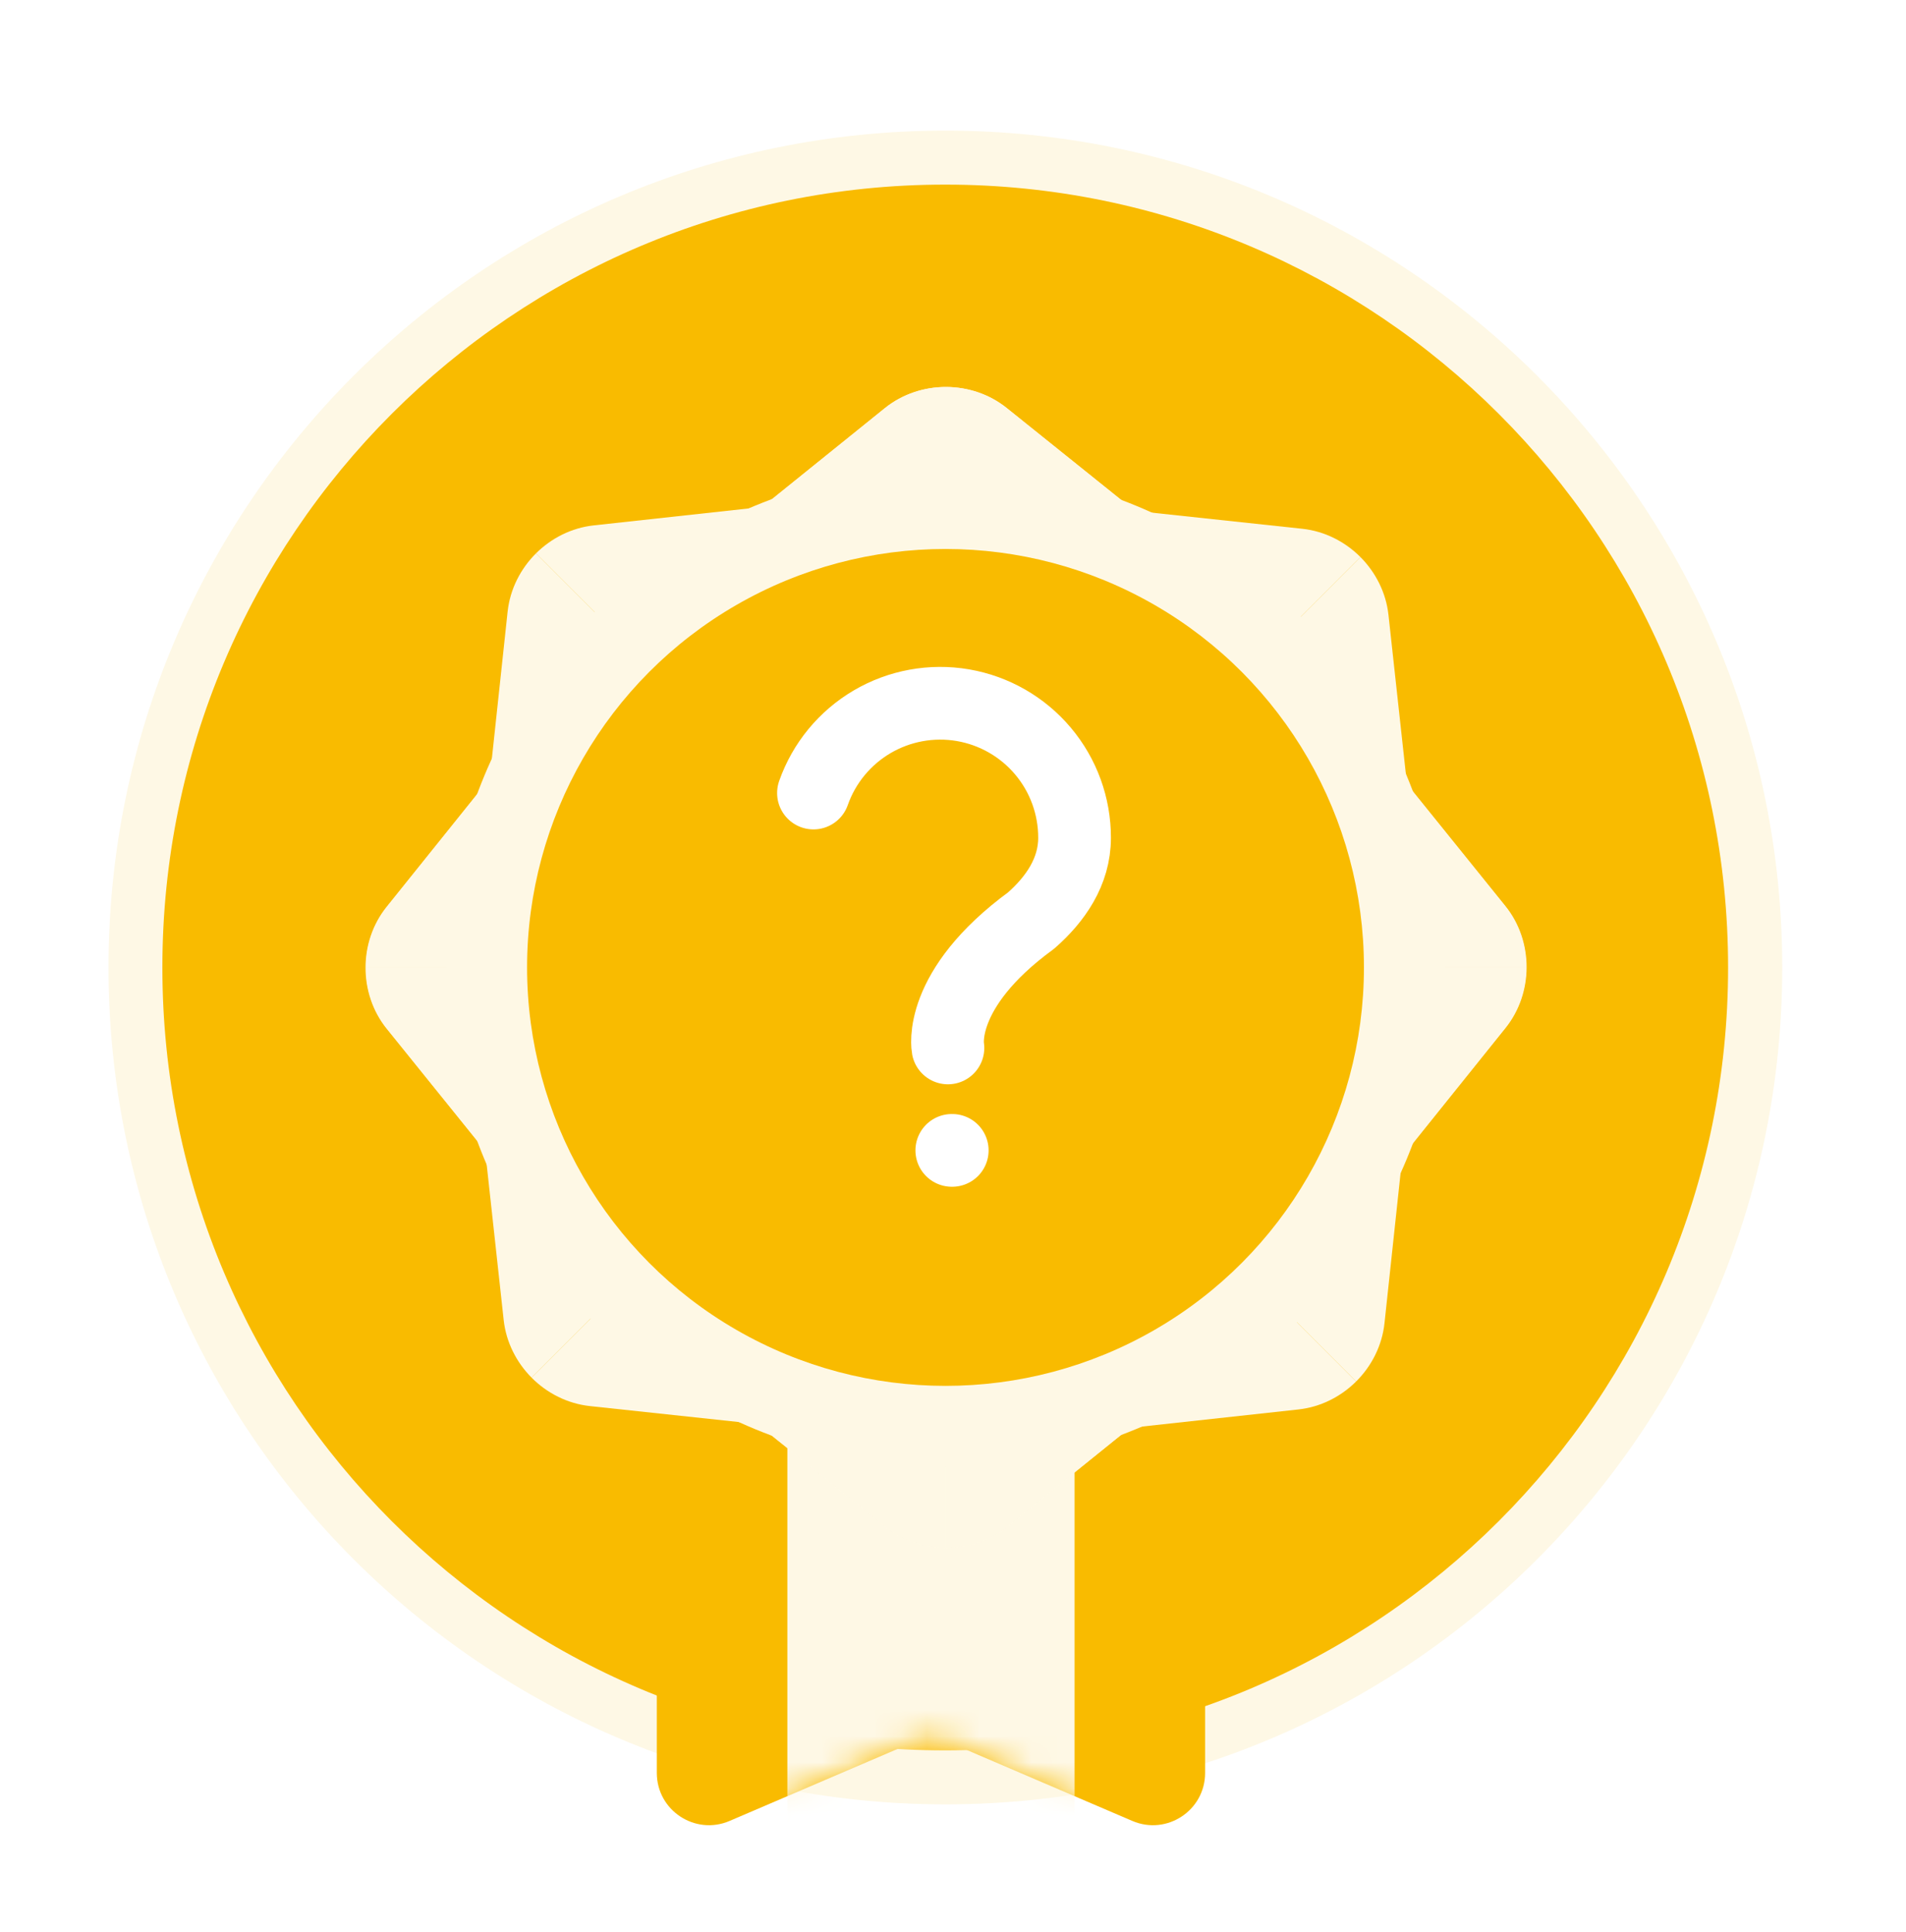 <svg width="73" height="74" viewBox="0 0 73 74" fill="none" xmlns="http://www.w3.org/2000/svg">
<g filter="url(#filter0_d_700_13150)">
<path d="M68.26 34.986C68.26 52.688 53.91 67.037 36.208 67.037C18.506 67.037 4.156 52.688 4.156 34.986C4.156 17.284 18.506 2.934 36.208 2.934C53.91 2.934 68.26 17.284 68.26 34.986Z" fill="#FEF8E5"/>
</g>
<g filter="url(#filter1_i_700_13150)">
<path d="M66.186 34.986C66.186 51.545 52.762 64.97 36.203 64.97C19.643 64.97 6.219 51.545 6.219 34.986C6.219 18.426 19.643 5.002 36.203 5.002C52.762 5.002 66.186 18.426 66.186 34.986Z" fill="#F9BB00"/>
</g>
<path d="M25.156 35.934C25.156 34.83 26.052 33.934 27.156 33.934H44.156C45.261 33.934 46.156 34.83 46.156 35.934V67.901C46.156 69.337 44.688 70.305 43.368 69.739L36.444 66.772C35.941 66.556 35.371 66.556 34.868 66.772L27.944 69.739C26.624 70.305 25.156 69.337 25.156 67.901V35.934Z" fill="#F9BB00"/>
<mask id="mask0_700_13150" style="mask-type:alpha" maskUnits="userSpaceOnUse" x="25" y="33" width="22" height="37">
<path d="M25.156 35.934C25.156 34.83 26.052 33.934 27.156 33.934H44.156C45.261 33.934 46.156 34.83 46.156 35.934V67.901C46.156 69.337 44.688 70.305 43.368 69.739L36.444 66.772C35.941 66.556 35.371 66.556 34.868 66.772L27.944 69.739C26.624 70.305 25.156 69.337 25.156 67.901V35.934Z" fill="#D60F62"/>
</mask>
<g mask="url(#mask0_700_13150)">
<rect x="30.156" y="36.934" width="11" height="37" fill="#FEF8E5"/>
</g>
<g filter="url(#filter2_d_700_13150)">
<circle cx="36.214" cy="34.986" r="19.128" fill="#FEF8E5"/>
<path d="M33.891 13.566L28.484 17.926H36.238V12.756C35.402 12.754 34.564 13.024 33.891 13.566Z" fill="#FEF8E5"/>
<path d="M38.556 13.561C37.89 13.027 37.064 12.759 36.238 12.756V17.926L43.993 17.926L38.556 13.561Z" fill="#FEF8E5"/>
<path d="M49.876 18.186L42.969 17.446L48.452 22.929L52.108 19.273C51.518 18.68 50.735 18.278 49.876 18.186Z" fill="#FEF8E5"/>
<path d="M53.178 21.481C53.085 20.633 52.69 19.859 52.108 19.273L48.452 22.929L53.936 28.412L53.178 21.481Z" fill="#FEF8E5"/>
<path d="M57.66 32.638L53.299 27.231V34.985H58.469C58.471 34.148 58.202 33.311 57.66 32.638Z" fill="#FEF8E5"/>
<path d="M57.664 37.303C58.198 36.637 58.466 35.811 58.469 34.985H53.299L53.299 42.74L57.664 37.303Z" fill="#FEF8E5"/>
<path d="M14.825 37.333L19.185 42.74L19.185 34.986L14.016 34.986C14.013 35.823 14.283 36.661 14.825 37.333Z" fill="#FEF8E5"/>
<path d="M14.82 32.669C14.286 33.334 14.018 34.16 14.016 34.986L19.185 34.986L19.185 27.231L14.82 32.669Z" fill="#FEF8E5"/>
<path d="M19.442 21.359L18.702 28.265L24.185 22.782L20.53 19.127C19.936 19.717 19.535 20.5 19.442 21.359Z" fill="#FEF8E5"/>
<path d="M22.737 18.057C21.889 18.15 21.116 18.545 20.53 19.127L24.185 22.782L29.669 17.299L22.737 18.057Z" fill="#FEF8E5"/>
<path d="M33.891 13.566L28.484 17.926L36.238 17.926L36.238 12.756C35.402 12.754 34.564 13.024 33.891 13.566Z" fill="#FEF8E5"/>
<path d="M38.556 13.561C37.89 13.027 37.064 12.759 36.238 12.756L36.238 17.926L43.993 17.926L38.556 13.561Z" fill="#FEF8E5"/>
<path d="M38.578 56.406L43.984 52.046L36.23 52.046L36.23 57.215C37.067 57.218 37.905 56.948 38.578 56.406Z" fill="#FEF8E5"/>
<path d="M33.913 56.411C34.578 56.945 35.404 57.213 36.23 57.215L36.23 52.046L28.476 52.046L33.913 56.411Z" fill="#FEF8E5"/>
<path d="M22.593 51.786L29.499 52.526L24.016 47.043L20.361 50.698C20.951 51.292 21.734 51.693 22.593 51.786Z" fill="#FEF8E5"/>
<path d="M19.291 48.491C19.384 49.339 19.779 50.112 20.361 50.698L24.016 47.043L18.533 41.559L19.291 48.491Z" fill="#FEF8E5"/>
<path d="M14.809 37.333L19.17 42.74L19.17 34.986L14 34.986C13.998 35.823 14.267 36.661 14.809 37.333Z" fill="#FEF8E5"/>
<path d="M14.804 32.669C14.271 33.334 14.002 34.16 14 34.986L19.17 34.986L19.17 27.231L14.804 32.669Z" fill="#FEF8E5"/>
<path d="M57.644 32.638L53.283 27.231L53.283 34.985L58.453 34.985C58.456 34.148 58.186 33.311 57.644 32.638Z" fill="#FEF8E5"/>
<path d="M57.649 37.303C58.182 36.637 58.451 35.811 58.453 34.985L53.283 34.985L53.283 42.74L57.649 37.303Z" fill="#FEF8E5"/>
<path d="M53.026 48.613L53.766 41.706L48.283 47.189L51.939 50.845C52.532 50.255 52.934 49.472 53.026 48.613Z" fill="#FEF8E5"/>
<path d="M49.732 51.915C50.58 51.822 51.353 51.427 51.939 50.845L48.283 47.189L42.8 52.673L49.732 51.915Z" fill="#FEF8E5"/>
<path d="M38.578 56.406L43.984 52.046L36.23 52.046L36.23 57.215C37.067 57.218 37.905 56.948 38.578 56.406Z" fill="#FEF8E5"/>
<path d="M33.913 56.411C34.578 56.945 35.404 57.213 36.23 57.215L36.23 52.046L28.476 52.046L33.913 56.411Z" fill="#FEF8E5"/>
<circle cx="36.213" cy="34.986" r="16.026" fill="#F9BB00"/>
</g>
<path d="M31.156 30.372C31.559 29.226 32.355 28.259 33.403 27.643C34.451 27.028 35.683 26.803 36.88 27.008C38.078 27.214 39.164 27.836 39.947 28.766C40.73 29.696 41.158 30.872 41.156 32.088C41.156 33.391 40.413 34.447 39.492 35.255C35.869 37.906 36.306 40.134 36.306 40.134M36.454 44.058H36.471" stroke="white" stroke-width="2.785" stroke-linecap="round" stroke-linejoin="round"/>
<defs>
<filter id="filter0_d_700_13150" x="0.021" y="0.866" width="72.373" height="72.375" filterUnits="userSpaceOnUse" color-interpolation-filters="sRGB">
<feFlood flood-opacity="0" result="BackgroundImageFix"/>
<feColorMatrix in="SourceAlpha" type="matrix" values="0 0 0 0 0 0 0 0 0 0 0 0 0 0 0 0 0 0 127 0" result="hardAlpha"/>
<feOffset dy="2.068"/>
<feGaussianBlur stdDeviation="2.068"/>
<feComposite in2="hardAlpha" operator="out"/>
<feColorMatrix type="matrix" values="0 0 0 0 0 0 0 0 0 0 0 0 0 0 0 0 0 0 0.25 0"/>
<feBlend mode="normal" in2="BackgroundImageFix" result="effect1_dropShadow_700_13150"/>
<feBlend mode="normal" in="SourceGraphic" in2="effect1_dropShadow_700_13150" result="shape"/>
</filter>
<filter id="filter1_i_700_13150" x="6.219" y="5.002" width="59.969" height="62.036" filterUnits="userSpaceOnUse" color-interpolation-filters="sRGB">
<feFlood flood-opacity="0" result="BackgroundImageFix"/>
<feBlend mode="normal" in="SourceGraphic" in2="BackgroundImageFix" result="shape"/>
<feColorMatrix in="SourceAlpha" type="matrix" values="0 0 0 0 0 0 0 0 0 0 0 0 0 0 0 0 0 0 127 0" result="hardAlpha"/>
<feOffset dy="2.068"/>
<feGaussianBlur stdDeviation="2.068"/>
<feComposite in2="hardAlpha" operator="arithmetic" k2="-1" k3="1"/>
<feColorMatrix type="matrix" values="0 0 0 0 0 0 0 0 0 0 0 0 0 0 0 0 0 0 0.2 0"/>
<feBlend mode="normal" in2="shape" result="effect1_innerShadow_700_13150"/>
</filter>
<filter id="filter2_d_700_13150" x="9.871" y="10.692" width="52.727" height="52.717" filterUnits="userSpaceOnUse" color-interpolation-filters="sRGB">
<feFlood flood-opacity="0" result="BackgroundImageFix"/>
<feColorMatrix in="SourceAlpha" type="matrix" values="0 0 0 0 0 0 0 0 0 0 0 0 0 0 0 0 0 0 127 0" result="hardAlpha"/>
<feOffset dy="2.065"/>
<feGaussianBlur stdDeviation="2.065"/>
<feComposite in2="hardAlpha" operator="out"/>
<feColorMatrix type="matrix" values="0 0 0 0 0 0 0 0 0 0 0 0 0 0 0 0 0 0 0.25 0"/>
<feBlend mode="normal" in2="BackgroundImageFix" result="effect1_dropShadow_700_13150"/>
<feBlend mode="normal" in="SourceGraphic" in2="effect1_dropShadow_700_13150" result="shape"/>
</filter>
</defs>
</svg>

